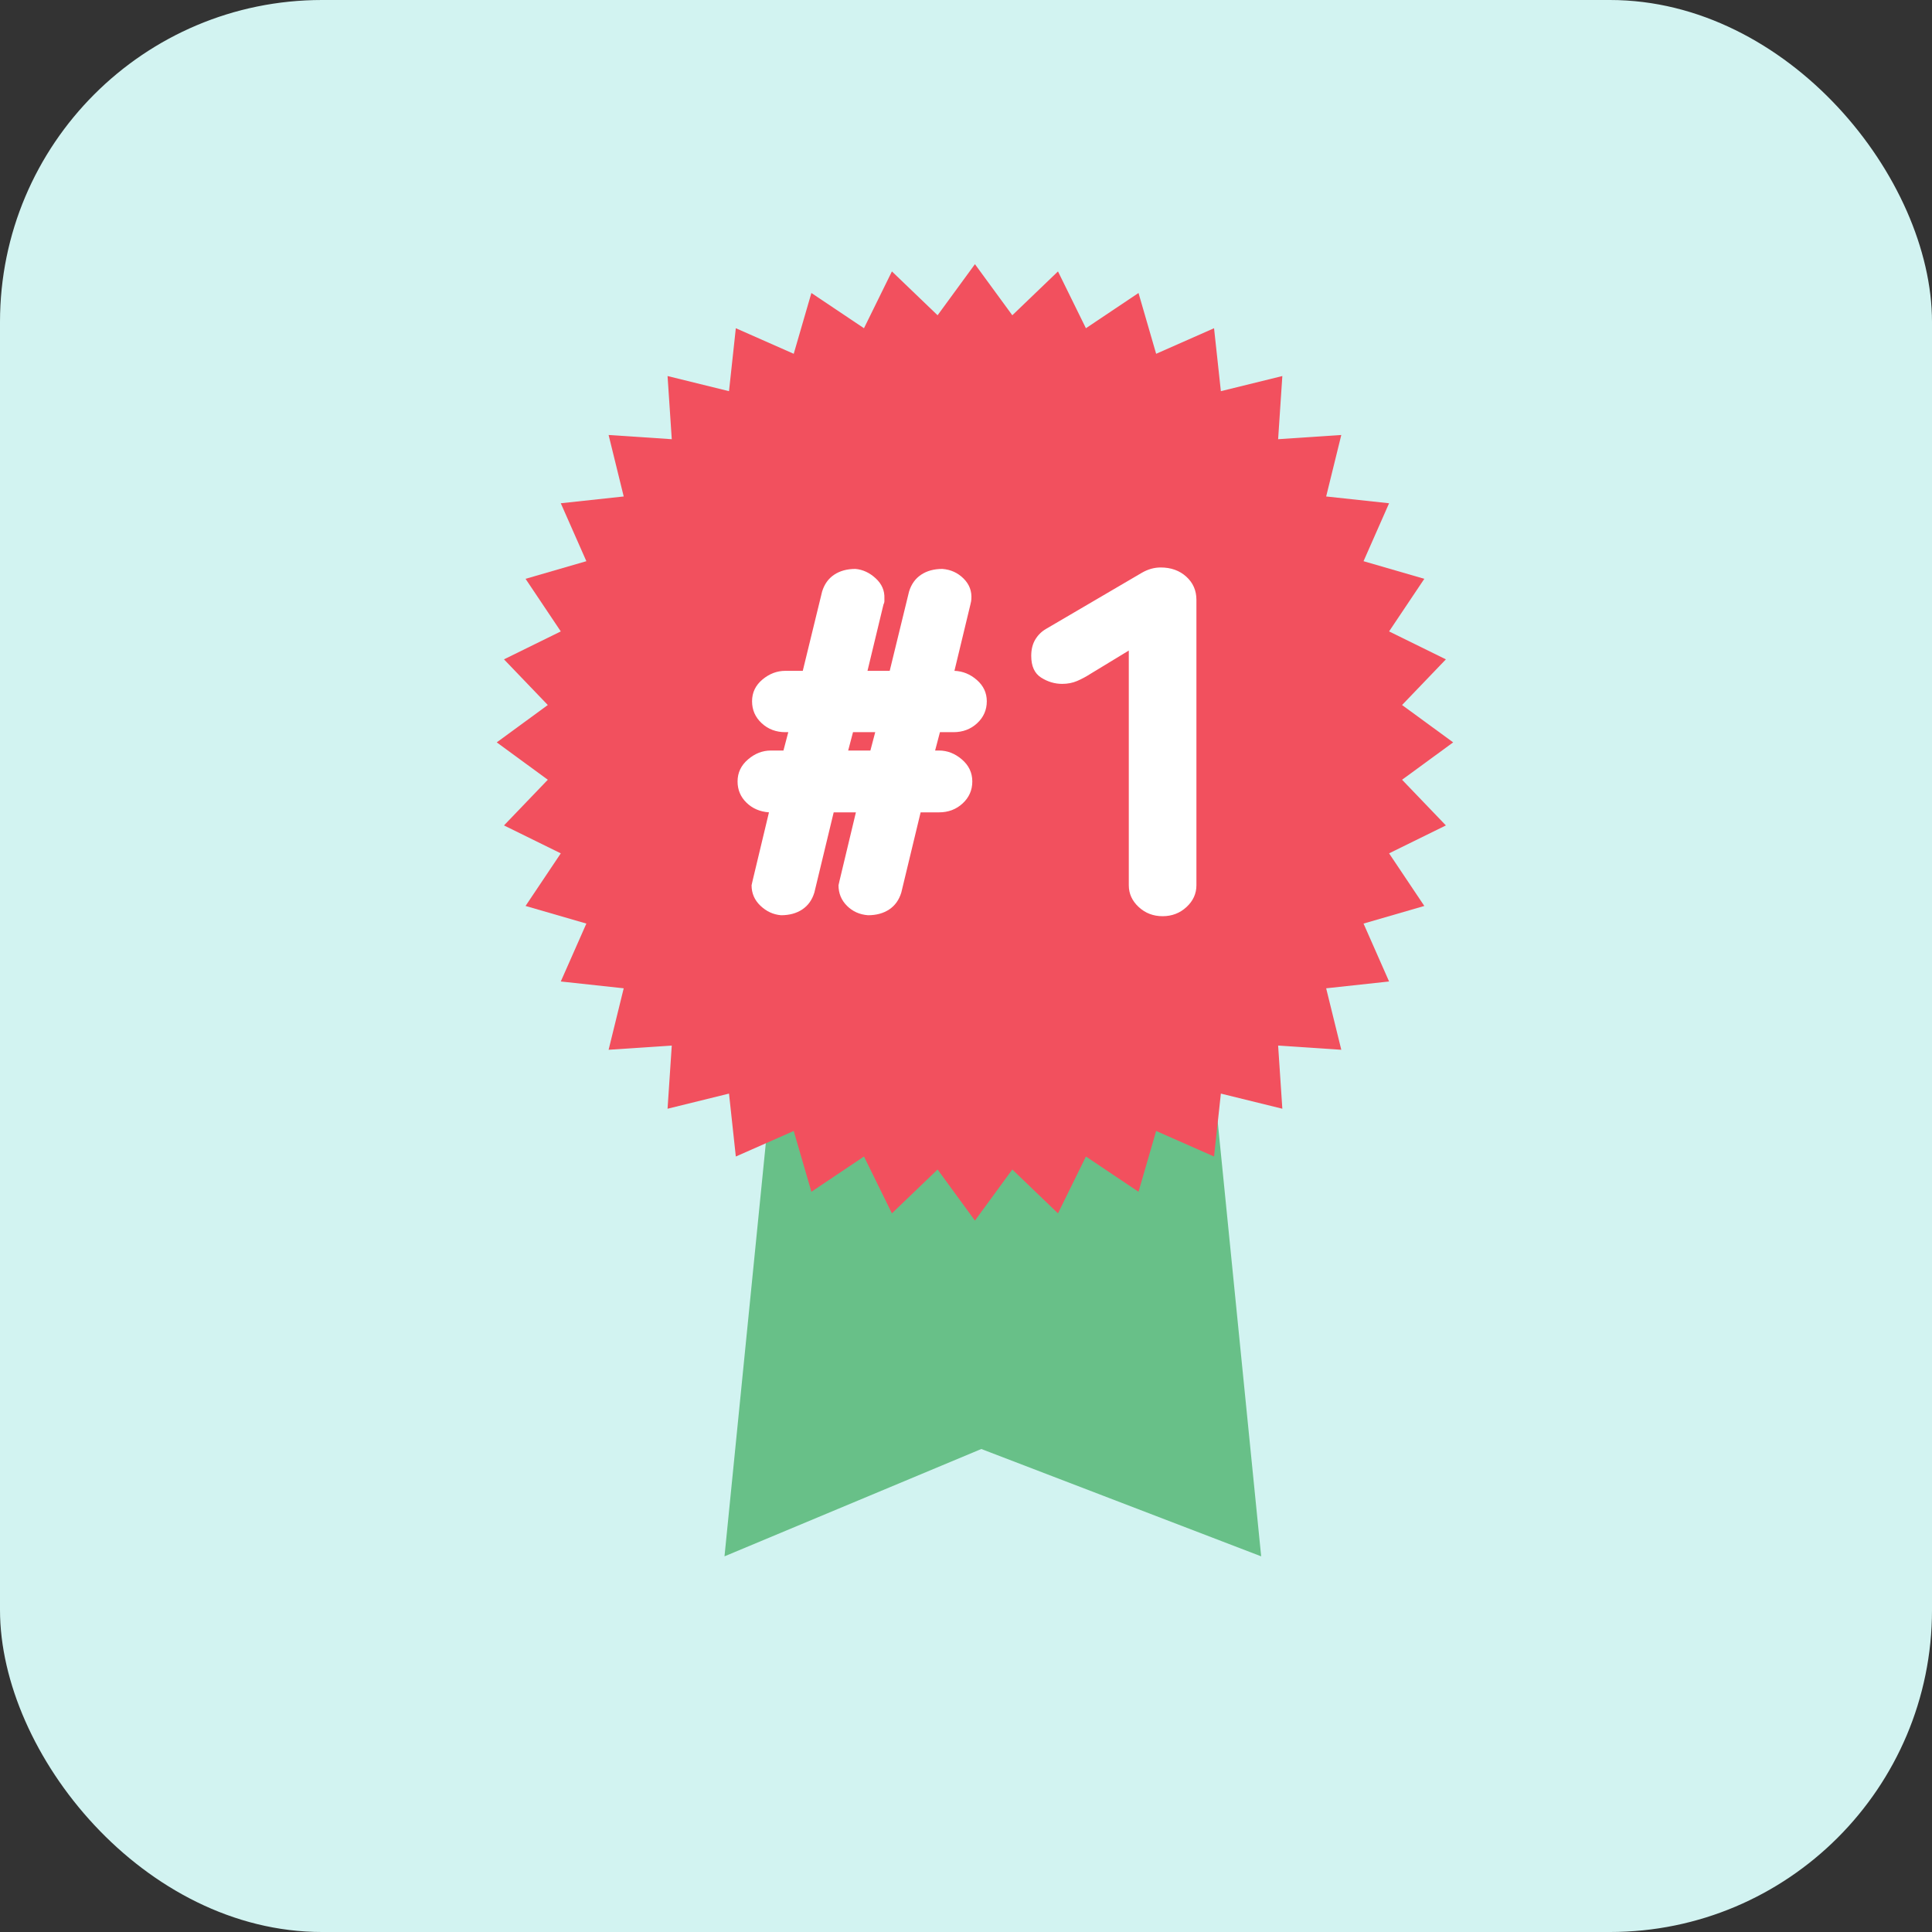 <svg xmlns="http://www.w3.org/2000/svg" xmlns:xlink="http://www.w3.org/1999/xlink" preserveAspectRatio="xMidYMid" width="72" height="72" viewBox="0 0 72 72">
  <rect x="0" y="0" width="72" height="72" fill="#333333" stroke="none"/>
  <defs>
    <style>
      .cls-1 {
        fill: #d2f3f1;
      }

      .cls-2 {
        fill: #68c088;
      }

      .cls-2, .cls-3, .cls-4 {
        fill-rule: evenodd;
      }

      .cls-3 {
        fill: #f2505e;
      }

      .cls-4 {
        fill: #fff;
      }
    </style>
  </defs>
  <g>
    <rect width="72" height="72" rx="12" ry="12" class="cls-1"/>
    <path d="M29.000,38.000 L45.000,38.000 L47.000,58.000 L36.571,54.000 L27.000,58.000 L29.000,38.000 Z" class="cls-2"/>
    <path d="M54.155,27.666 L52.251,29.059 L53.884,30.761 L51.767,31.802 L53.080,33.762 L50.815,34.419 L51.767,36.577 L49.422,36.831 L49.986,39.122 L47.632,38.965 L47.789,41.319 L45.498,40.755 L45.244,43.100 L43.086,42.148 L42.429,44.414 L40.469,43.100 L39.428,45.218 L37.726,43.584 L36.333,45.488 L34.941,43.584 L33.239,45.218 L32.198,43.100 L30.238,44.414 L29.580,42.148 L27.422,43.100 L27.168,40.755 L24.878,41.319 L25.035,38.965 L22.681,39.122 L23.244,36.831 L20.899,36.577 L21.852,34.419 L19.586,33.762 L20.899,31.802 L18.782,30.761 L20.415,29.059 L18.512,27.666 L20.415,26.274 L18.782,24.572 L20.899,23.531 L19.586,21.571 L21.852,20.914 L20.899,18.755 L23.244,18.502 L22.681,16.211 L25.035,16.368 L24.878,14.014 L27.168,14.578 L27.422,12.232 L29.580,13.185 L30.238,10.919 L32.198,12.232 L33.239,10.115 L34.941,11.749 L36.333,9.845 L37.726,11.749 L39.428,10.115 L40.469,12.232 L42.429,10.919 L43.086,13.185 L45.244,12.232 L45.498,14.578 L47.789,14.014 L47.632,16.368 L49.986,16.211 L49.422,18.502 L51.767,18.755 L50.815,20.914 L53.080,21.571 L51.767,23.531 L53.884,24.572 L52.251,26.274 L54.155,27.666 Z" class="cls-3"/>
    <path d="M44.218,33.802 C43.972,34.030 43.675,34.144 43.327,34.144 C42.979,34.144 42.682,34.030 42.436,33.802 C42.190,33.574 42.067,33.304 42.067,32.992 L42.067,24.244 L40.645,25.108 C40.477,25.216 40.309,25.306 40.141,25.378 C39.973,25.450 39.787,25.486 39.583,25.486 C39.307,25.486 39.046,25.408 38.800,25.252 C38.554,25.096 38.431,24.826 38.431,24.442 C38.431,24.202 38.482,23.998 38.584,23.830 C38.686,23.662 38.821,23.530 38.989,23.434 L42.553,21.346 C42.781,21.214 43.015,21.148 43.255,21.148 C43.639,21.148 43.957,21.262 44.209,21.490 C44.461,21.718 44.587,22.006 44.587,22.354 L44.587,32.992 C44.587,33.304 44.464,33.574 44.218,33.802 ZM35.533,27.286 L35.029,27.286 L34.849,27.970 L34.993,27.970 C35.305,27.970 35.590,28.081 35.848,28.303 C36.106,28.525 36.235,28.798 36.235,29.122 C36.235,29.446 36.115,29.719 35.875,29.941 C35.635,30.163 35.341,30.274 34.993,30.274 L34.309,30.274 L33.589,33.262 C33.505,33.538 33.355,33.748 33.139,33.892 C32.923,34.036 32.659,34.108 32.347,34.108 C32.035,34.084 31.774,33.967 31.564,33.757 C31.354,33.547 31.249,33.292 31.249,32.992 L31.285,32.830 L31.897,30.274 L31.069,30.274 L30.349,33.262 C30.265,33.538 30.115,33.748 29.899,33.892 C29.683,34.036 29.419,34.108 29.107,34.108 C28.819,34.084 28.564,33.967 28.342,33.757 C28.120,33.547 28.009,33.292 28.009,32.992 L28.045,32.830 L28.657,30.274 C28.321,30.250 28.042,30.130 27.820,29.914 C27.598,29.698 27.487,29.434 27.487,29.122 C27.487,28.798 27.616,28.525 27.874,28.303 C28.132,28.081 28.417,27.970 28.729,27.970 L29.197,27.970 L29.377,27.286 L29.269,27.286 C28.921,27.286 28.627,27.175 28.387,26.953 C28.147,26.731 28.027,26.458 28.027,26.134 C28.027,25.810 28.156,25.540 28.414,25.324 C28.672,25.108 28.957,25.000 29.269,25.000 L29.917,25.000 L30.637,22.048 C30.721,21.772 30.871,21.562 31.087,21.418 C31.303,21.274 31.567,21.202 31.879,21.202 C32.155,21.226 32.407,21.343 32.635,21.553 C32.863,21.763 32.971,22.012 32.959,22.300 C32.959,22.324 32.959,22.357 32.959,22.399 C32.959,22.441 32.947,22.486 32.923,22.534 L32.329,25.000 L33.157,25.000 L33.877,22.048 C33.961,21.772 34.111,21.562 34.327,21.418 C34.543,21.274 34.807,21.202 35.119,21.202 C35.431,21.226 35.695,21.346 35.911,21.562 C36.127,21.778 36.223,22.036 36.199,22.336 C36.199,22.372 36.187,22.438 36.163,22.534 L35.569,25.000 C35.881,25.012 36.160,25.126 36.406,25.342 C36.652,25.558 36.775,25.822 36.775,26.134 C36.775,26.458 36.655,26.731 36.415,26.953 C36.175,27.175 35.881,27.286 35.533,27.286 ZM31.789,27.286 L31.609,27.970 L32.437,27.970 L32.617,27.286 L31.789,27.286 Z" class="cls-4"/>
  </g>
</svg>
